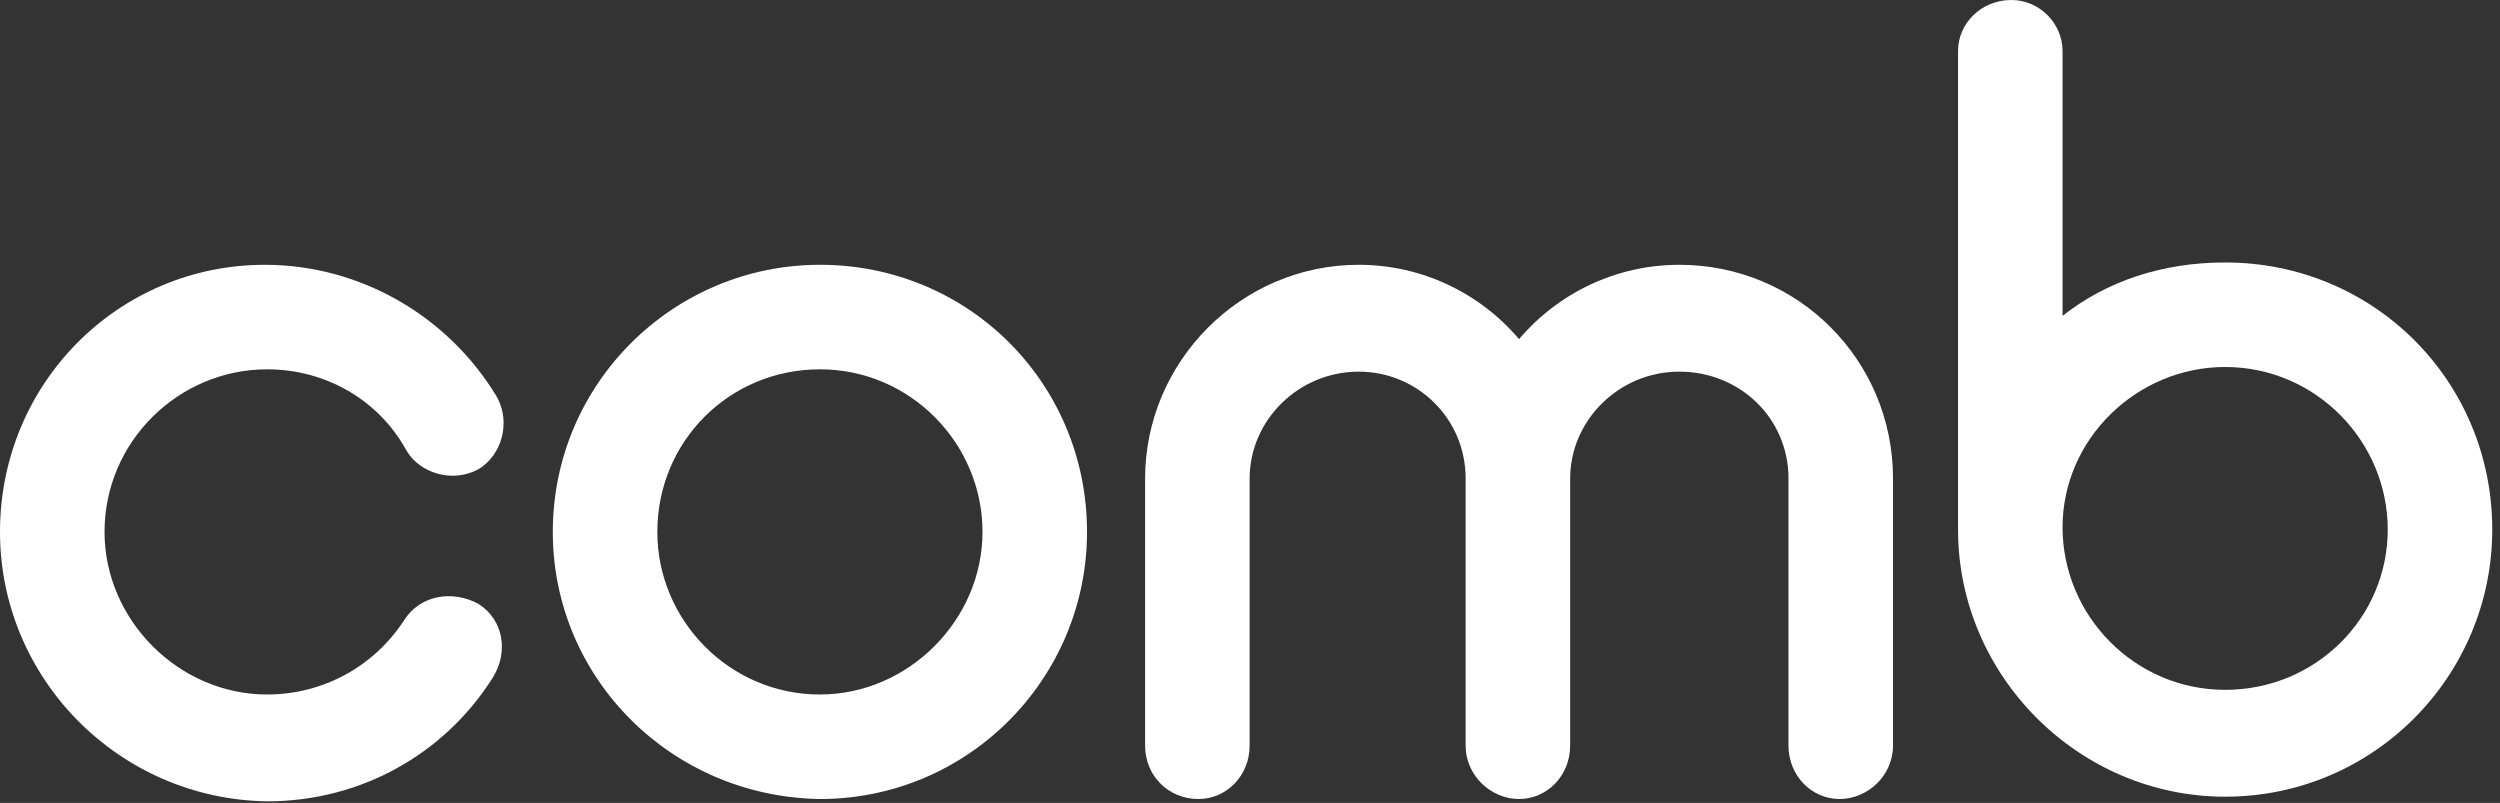 <svg width="274" height="88" viewBox="0 0 274 88" fill="none" xmlns="http://www.w3.org/2000/svg">
  <rect x="0" y="0" width="274" height="88" fill="#333333" stroke="none"/>
  <path 
    d="
      M 0 58.297
      C 0 42.005 12.983 29.021 29.021 29.021
      C 39.458 29.021 49.132 34.622 54.478 43.532
      C 56.005 46.332 54.987 49.896 52.441 51.423
      C 49.641 52.951 46.077 51.933 44.55 49.387
      C 41.495 43.786 35.64 40.477 29.275 40.477
      C 19.602 40.477 11.456 48.369 11.456 58.297
      C 11.456 67.97 19.602 76.117 29.275 76.117
      C 35.385 76.117 40.986 73.062 44.295 67.97
      C 46.077 65.17 49.641 64.661 52.441 66.189
      C 55.241 67.97 55.751 71.534 53.968 74.335
      C 48.623 82.735 39.458 87.827 29.275 87.827
      C 12.983 87.572 0 74.335 0 58.297
      Z" 
    fill="white"
  />
  <path 
    d="
      M 60.587 58.297
      C 60.587 42.005 73.825 29.021 89.863 29.021
      C 106.155 29.021 119.138 42.005 119.138 58.297
      C 119.138 74.335 106.155 87.572 89.863 87.572
      C 73.57 87.318 60.587 74.335 60.587 58.297
      Z
      M 72.043 58.297C72.043 67.97 79.935 76.117 89.863 76.117
      C 99.536 76.117 107.683 67.97 107.683 58.297
      C 107.683 48.623 99.791 40.477 89.863 40.477
      C 79.935 40.477 72.043 48.369 72.043 58.297
      Z" 
    fill="white"
  />
  <path 
    d="
      M 207.474 52.951
      C 207.474 53.206 207.474 53.206 207.474 53.46
      V 81.717C207.474 85.026 204.674 87.572 201.619 87.572
      C 198.564 87.572 196.018 85.026 196.018 81.717
      V 53.46
      C 196.018 53.206 196.018 53.206 196.018 52.951
      C 196.018 52.951 196.018 52.696 196.018 52.442
      C 196.018 45.823 190.672 40.732 184.054 40.732
      C 177.435 40.732 172.089 46.078 172.089 52.442
      V 81.717
      C 172.089 85.026 169.543 87.572 166.488 87.572
      C 163.434 87.572 160.633 85.026 160.633 81.717
      V 52.442
      C 160.633 45.823 155.287 40.732 148.923 40.732
      C 142.304 40.732 136.959 46.078 136.959 52.442
      V 81.717
      C 136.959 85.026 134.413 87.572 131.358 87.572
      C 128.049 87.572 125.503 85.026 125.503 81.717
      V 52.442
      C 125.503 39.713 135.94 29.021 148.923 29.021C155.797 29.021 162.161 32.076 166.488 37.168
      C 170.816 32.076 177.18 29.021 184.054 29.021C197.037 29.021 207.474 39.459 207.474 52.442
      C 207.474 52.696 207.474 52.951 207.474 52.951
      Z" 
    fill="white"
  />
  <path 
    d="
      M 273.151 58.042
      C 273.151 74.079 260.168 87.317 243.876 87.317
      C 227.838 87.317 214.601 74.079 214.601 58.042
      V 5.601
      C 214.601 2.546 217.146 0 220.456 0
      C 223.51 0 226.056 2.546 226.056 5.601
      V 34.621C230.893 30.803 237.003 28.766 243.876 28.766
      C 260.168 28.766 273.151 41.749 273.151 58.042
      Z
      M 261.696 58.042
      C 261.696 48.368 253.804 40.222 243.876 40.222
      C 234.202 40.222 226.056 48.113 226.056 57.787
      C 226.056 67.461 233.948 75.607 243.876 75.607
      C 253.804 75.607 261.696 67.715 261.696 58.042
      Z" 
    fill="white"
  />
</svg>